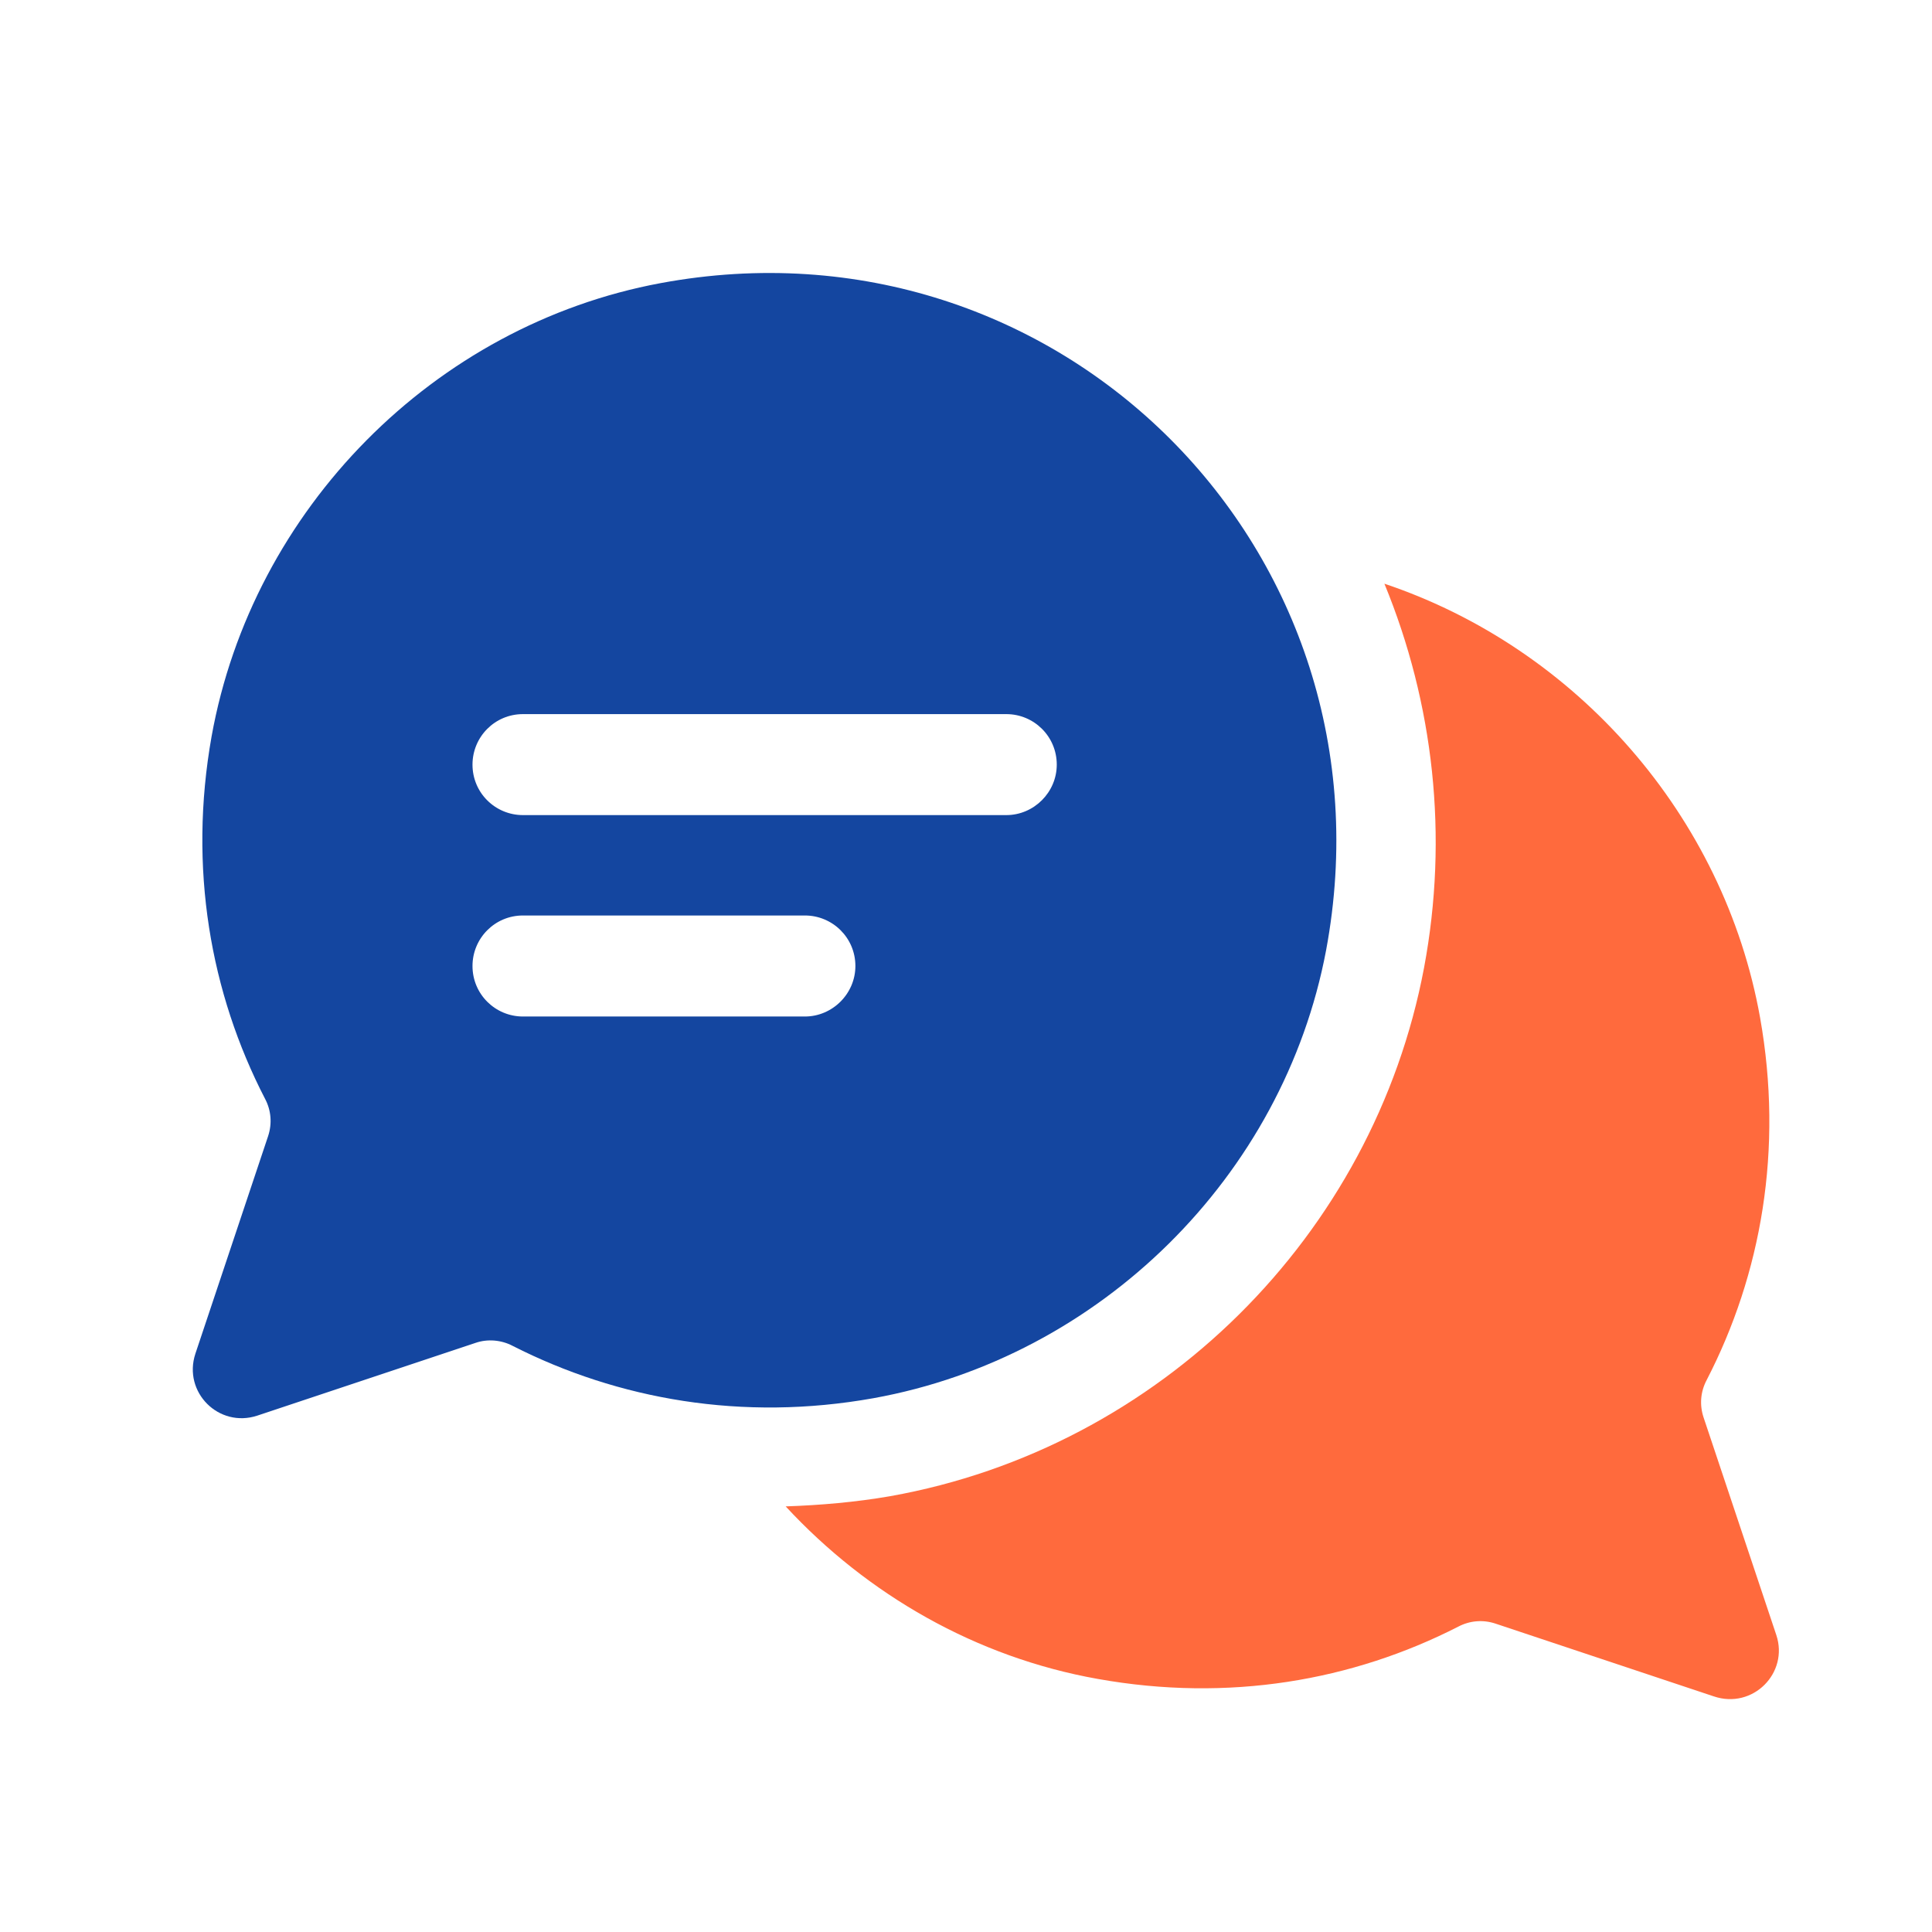 <svg width="48" height="48" viewBox="0 0 48 48" fill="none" xmlns="http://www.w3.org/2000/svg">
<path d="M44.132 40.622L42.325 35.216C42.22 34.902 42.25 34.574 42.4 34.29C43.759 31.662 44.311 28.555 43.729 25.284C42.833 20.266 39.159 16.1 34.395 14.502C35.619 17.474 35.993 20.774 35.38 24.045C34.126 30.691 28.809 35.978 22.118 37.172C21.252 37.322 20.386 37.396 19.52 37.426C21.551 39.622 24.254 41.175 27.271 41.712C30.526 42.295 33.603 41.757 36.231 40.413C36.515 40.264 36.844 40.234 37.157 40.339L42.579 42.146C43.55 42.474 44.446 41.563 44.132 40.622Z" fill="#FF6A3D"/>
<path d="M16.413 7.034C10.783 8.08 6.273 12.65 5.257 18.295C4.675 21.566 5.227 24.672 6.586 27.301C6.736 27.584 6.765 27.913 6.661 28.227L4.854 33.633C4.54 34.589 5.436 35.485 6.392 35.171L11.813 33.364C12.112 33.26 12.456 33.289 12.739 33.439C15.353 34.768 18.444 35.321 21.7 34.738C27.331 33.722 31.886 29.227 32.946 23.612C34.798 13.695 26.3 5.197 16.413 7.034ZM19.997 25.255H12.993C12.306 25.255 11.739 24.702 11.739 24C11.739 23.313 12.291 22.745 12.993 22.745H19.997C20.684 22.745 21.252 23.298 21.252 24C21.252 24.687 20.684 25.255 19.997 25.255ZM25.001 20.251H12.993C12.306 20.251 11.739 19.699 11.739 18.997C11.739 18.31 12.291 17.742 12.993 17.742H25.001C25.688 17.742 26.255 18.295 26.255 18.997C26.255 19.684 25.688 20.251 25.001 20.251Z" fill="#1446A0"/>
</svg>
